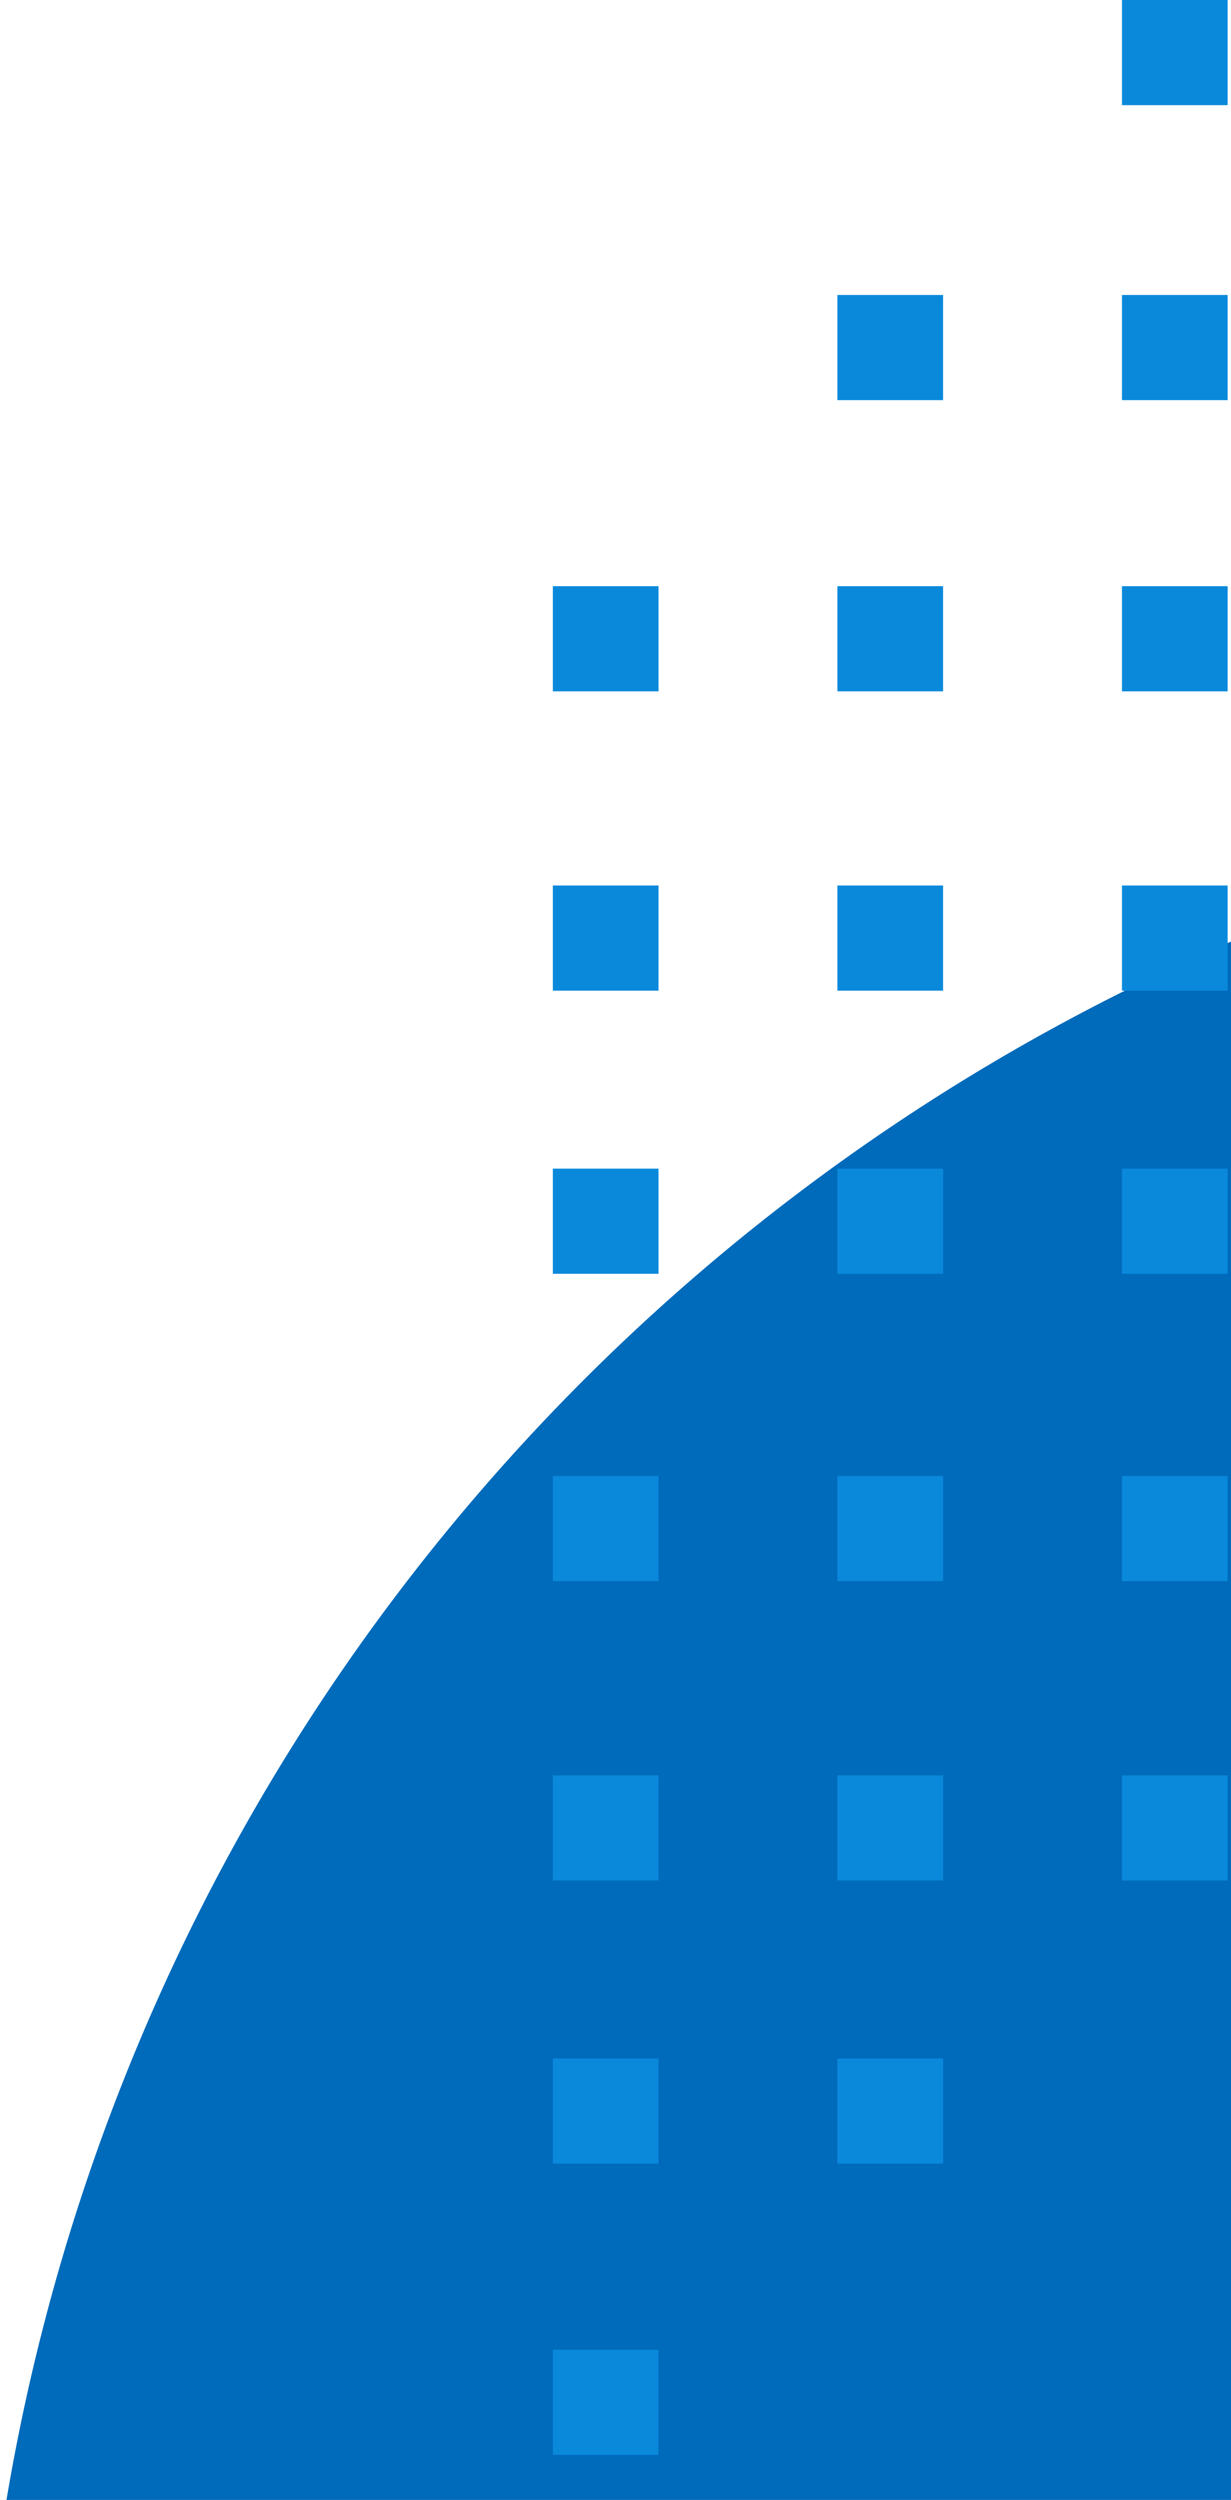 <?xml version="1.0" encoding="UTF-8"?>
<svg width="167px" height="339px" viewBox="0 0 167 339" version="1.1" xmlns="http://www.w3.org/2000/svg" xmlns:xlink="http://www.w3.org/1999/xlink">
    <!-- Generator: Sketch 60.1 (88133) - https://sketch.com -->
    <title>Group 3</title>
    <desc>Created with Sketch.</desc>
    <g id="Page-1" stroke="none" stroke-width="1" fill="none" fill-rule="evenodd">
        <g id="Doc---Landing-Page-Copy" transform="translate(-1433, -241)">
            <g id="Group-+-Group-6-Mask" transform="translate(0, 80)">
                <g id="Group-3" transform="translate(1430, 161)">
                    <g id="Group" transform="translate(0, 105)" fill="#006ABB">
                        <circle id="Oval" cx="280.5" cy="280.5" r="280.5"/>
                    </g>
                    <g id="Group-6" transform="translate(78, 0)" fill="#0A89DB">
                        <polygon id="Fill-7" points="77.206 54.261 91.544 54.261 91.544 40 77.206 40"/>
                        <polygon id="Fill-9" points="77.206 93.751 91.544 93.751 91.544 79.491 77.206 79.491"/>
                        <polygon id="Fill-10" points="77.206 134.339 91.544 134.339 91.544 120.078 77.206 120.078"/>
                        <polygon id="Fill-11" points="77.206 172.733 91.544 172.733 91.544 158.472 77.206 158.472"/>
                        <polygon id="Fill-12" points="77.206 214.417 91.544 214.417 91.544 200.157 77.206 200.157"/>
                        <polygon id="Fill-13" points="77.206 255.005 91.544 255.005 91.544 240.745 77.206 240.745"/>
                        <polygon id="Fill-17" points="38.603 54.261 52.941 54.261 52.941 40 38.603 40"/>
                        <polygon id="Fill-7" points="77.206 14.261 91.544 14.261 91.544 6.21724894e-14 77.206 6.21724894e-14"/>
                        <polygon id="Fill-18" points="38.603 93.751 52.941 93.751 52.941 79.491 38.603 79.491"/>
                        <polygon id="Fill-19" points="38.603 134.339 52.941 134.339 52.941 120.078 38.603 120.078"/>
                        <polygon id="Fill-20" points="38.603 172.733 52.941 172.733 52.941 158.472 38.603 158.472"/>
                        <polygon id="Fill-21" points="38.603 214.417 52.941 214.417 52.941 200.157 38.603 200.157"/>
                        <polygon id="Fill-22" points="38.603 255.005 52.941 255.005 52.941 240.745 38.603 240.745"/>
                        <polygon id="Fill-23" points="38.603 293.399 52.941 293.399 52.941 279.138 38.603 279.138"/>
                        <polygon id="Fill-27" points="7.63833441e-14 93.751 14.338 93.751 14.338 79.491 7.63833441e-14 79.491"/>
                        <polygon id="Fill-28" points="7.63833441e-14 134.339 14.338 134.339 14.338 120.078 7.63833441e-14 120.078"/>
                        <polygon id="Fill-29" points="7.63833441e-14 172.733 14.338 172.733 14.338 158.472 7.63833441e-14 158.472"/>
                        <polygon id="Fill-30" points="7.63833441e-14 214.417 14.338 214.417 14.338 200.157 7.63833441e-14 200.157"/>
                        <polygon id="Fill-31" points="7.63833441e-14 255.005 14.338 255.005 14.338 240.745 7.63833441e-14 240.745"/>
                        <polygon id="Fill-32" points="7.63833441e-14 293.399 14.338 293.399 14.338 279.138 7.63833441e-14 279.138"/>
                        <polygon id="Fill-33" points="7.63833441e-14 332.89 14.338 332.89 14.338 318.629 7.63833441e-14 318.629"/>
                    </g>
                </g>
            </g>
        </g>
    </g>
</svg>
